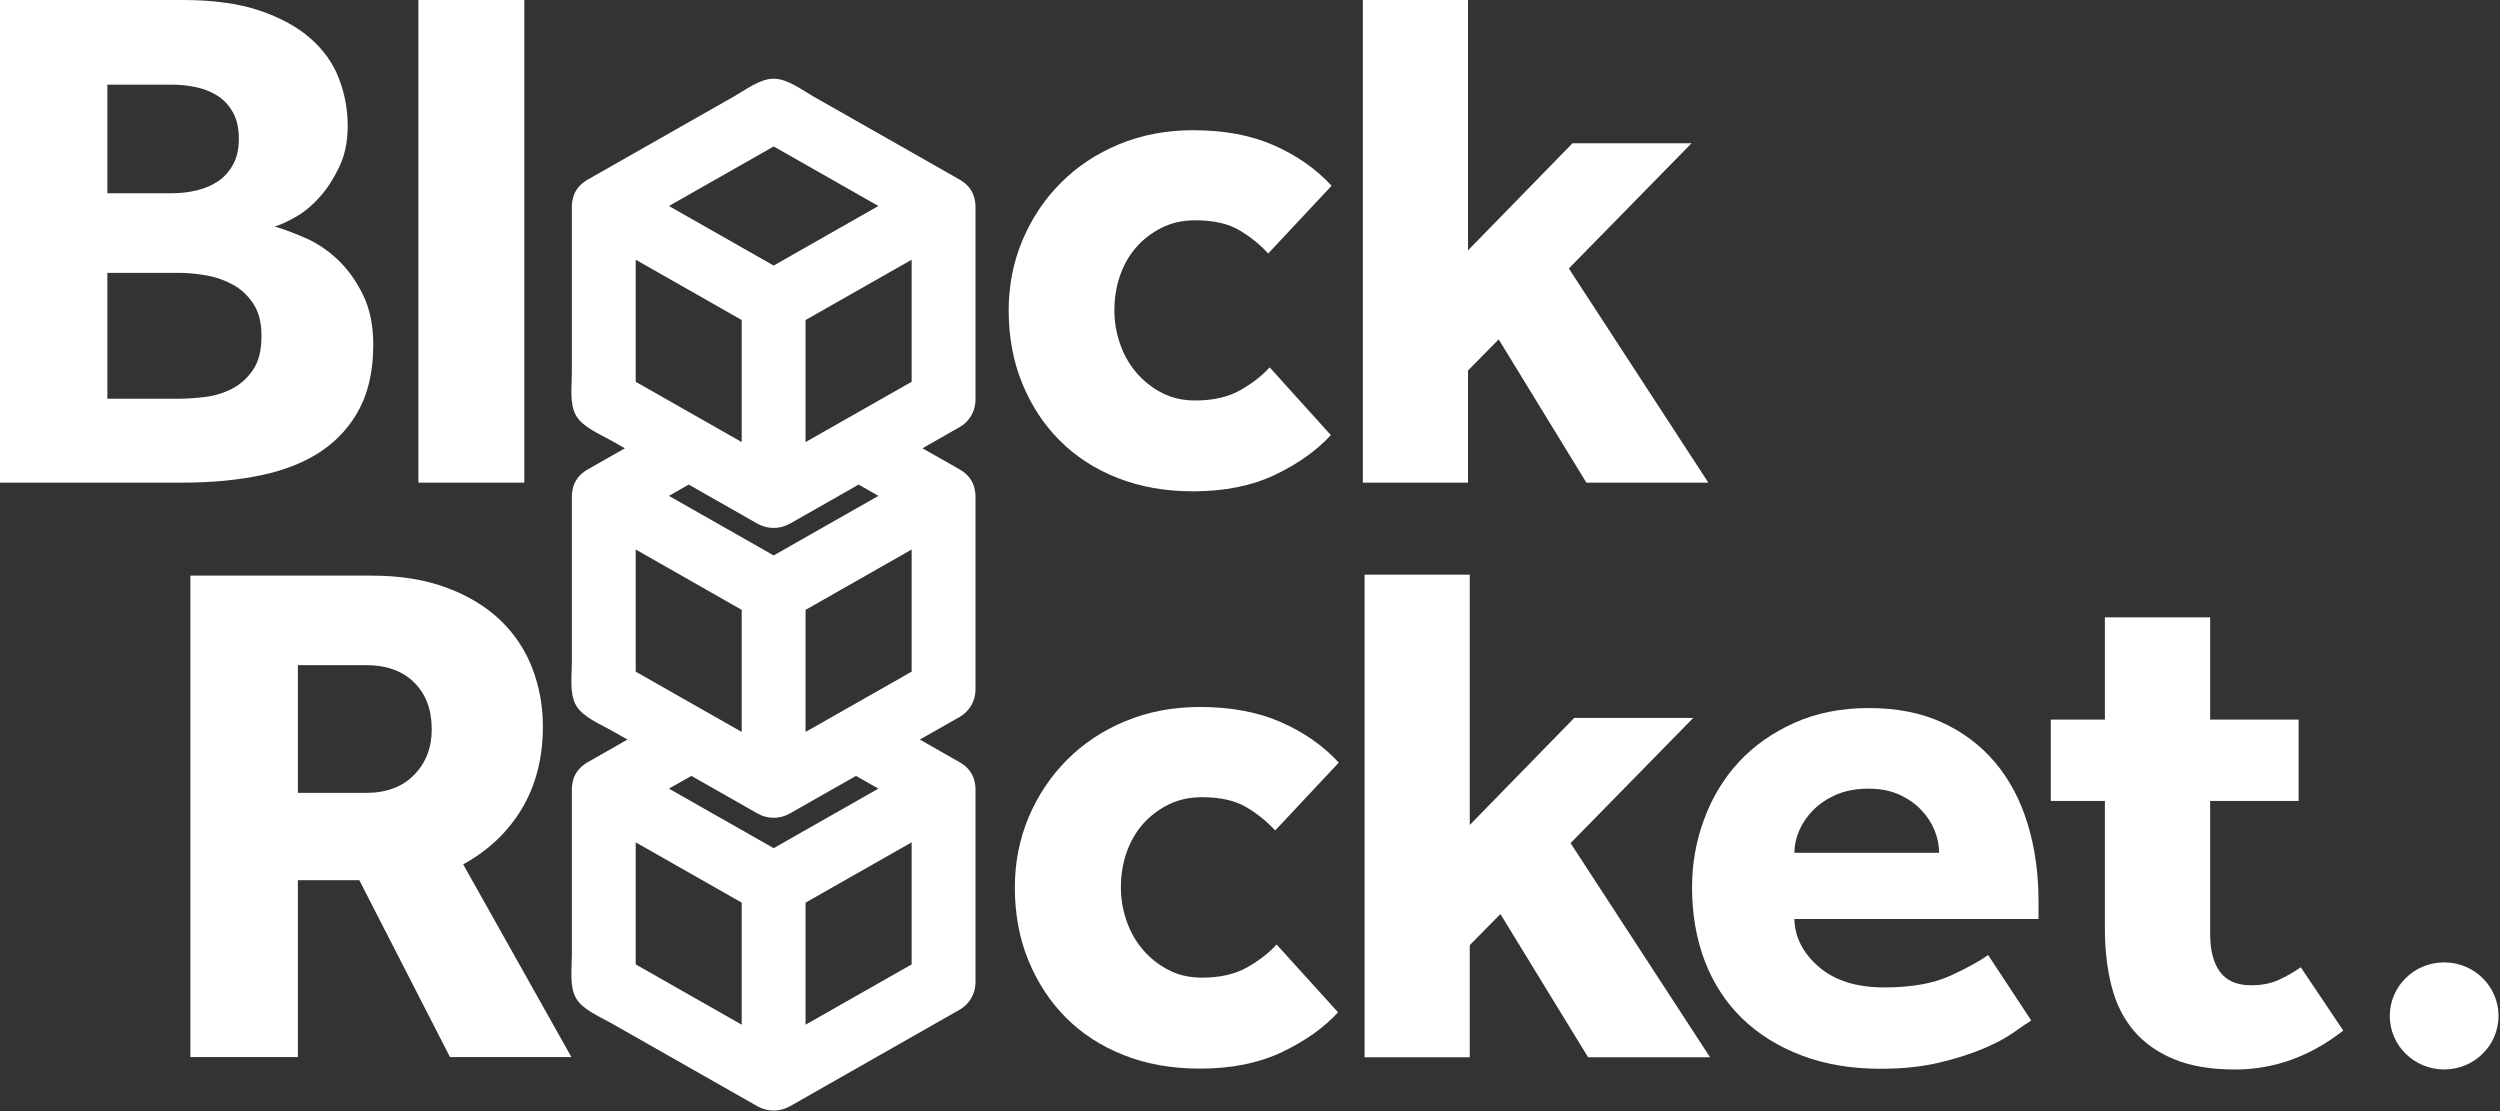 <?xml version="1.0" encoding="UTF-8"?>
<svg width="1440px" height="640px" viewBox="0 0 1440 640" version="1.1" xmlns="http://www.w3.org/2000/svg" xmlns:xlink="http://www.w3.org/1999/xlink">
    <rect x="0" y="0" width="1440" height="640" fill="#333333" stroke="none"/>
    <!-- Generator: Sketch 52.2 (67145) - http://www.bohemiancoding.com/sketch -->
    <title>WhiteLogo</title>
    <desc>Created with Sketch.</desc>
    <g id="Page-1" stroke="none" stroke-width="1" fill="none" fill-rule="evenodd">
        <g id="WhiteLogo" fill="#FFFFFF">
            <path d="M0,0 L105.19,0 C122.592,0 137.317,2.01 149.364,6.031 C161.412,10.095 171.257,15.442 178.814,22.115 C186.414,28.745 191.855,36.488 195.223,45.214 C198.591,53.983 200.275,63.094 200.275,72.505 C200.275,81.445 198.677,89.273 195.439,96.074 C192.2,102.876 188.443,108.736 184.082,113.57 C179.721,118.446 175.1,122.253 170.178,125.034 C165.298,127.814 161.282,129.611 158.217,130.466 C162.966,131.878 168.58,133.931 175.014,136.711 C181.75,139.492 188.098,143.598 193.971,149.031 C199.843,154.421 204.852,161.265 208.911,169.435 C212.97,177.648 215,187.273 215,198.394 C215,212.852 212.409,225.086 207.227,235.096 C202.046,245.105 194.748,253.276 185.334,259.692 C175.964,266.066 164.435,270.728 150.832,273.637 C137.23,276.546 122.031,278 105.19,278 L0,278 L0,0 Z M99.317,111.303 C104.067,111.303 108.774,110.747 113.394,109.634 C118.015,108.522 122.074,106.768 125.615,104.416 C129.112,102.063 131.962,98.855 134.208,94.834 C136.453,90.813 137.576,85.851 137.576,80.034 C137.576,73.917 136.453,68.826 134.208,64.805 C131.962,60.784 129.026,57.576 125.399,55.224 C121.728,52.871 117.583,51.203 112.962,50.219 C108.342,49.235 103.765,48.764 99.317,48.764 L61.836,48.764 L61.836,111.303 L99.317,111.303 Z M103.074,229.663 C107.565,229.663 112.617,229.321 118.231,228.637 C123.844,227.952 129.026,226.327 133.819,223.846 C138.569,221.322 142.585,217.729 145.78,212.981 C149.019,208.275 150.617,201.731 150.617,193.389 C150.617,185.904 149.105,179.787 145.996,175.081 C142.93,170.333 139.001,166.655 134.208,164.002 C129.458,161.393 124.276,159.554 118.662,158.613 C113.049,157.629 107.867,157.158 103.074,157.158 L61.836,157.158 L61.836,229.663 L103.074,229.663 Z" id="Fill-416"></path>
            <polygon id="Fill-418" points="241 278 302 278 302 0 241 0"></polygon>
            <path d="M766.569,250.62 C758.426,259.482 747.741,267.108 734.47,273.456 C721.157,279.805 705.431,283 687.206,283 C671.264,283 656.787,280.444 643.776,275.331 C630.764,270.218 619.648,263.018 610.384,253.73 C601.164,244.485 593.926,233.45 588.755,220.711 C583.585,208.014 581,194.04 581,178.787 C581,164.429 583.671,150.923 588.971,138.312 C594.313,125.743 601.638,114.708 611.031,105.335 C620.38,95.919 631.582,88.506 644.594,83.095 C657.606,77.727 671.824,75 687.206,75 C705.129,75 720.683,77.897 733.824,83.734 C746.965,89.528 758.038,97.283 767,106.997 L730.464,146.023 C725.983,141.039 720.511,136.608 714.091,132.73 C707.628,128.853 699.097,126.893 688.498,126.893 C681.217,126.893 674.711,128.342 668.937,131.282 C663.207,134.179 658.338,137.971 654.245,142.7 C650.195,147.387 647.136,152.84 645.025,159.061 C642.914,165.324 641.88,171.885 641.88,178.787 C641.88,185.178 642.914,191.483 645.025,197.704 C647.136,203.924 650.195,209.463 654.245,214.277 C658.338,219.134 663.207,223.097 668.937,226.122 C674.711,229.189 681.217,230.68 688.498,230.68 C698.839,230.68 707.499,228.678 714.522,224.673 C721.502,220.668 727.103,216.322 731.325,211.593 L766.569,250.62 Z" id="Fill-419"></path>
            <polygon id="Fill-421" points="785 0 845.576 0 845.576 144.197 905.764 82.515 974.328 82.515 903.649 154.635 984 278 913.752 278 863.236 195.485 845.576 213.409 845.576 278 785 278"></polygon>
            <g id="Group-426" transform="translate(109, 331)">
                <path d="M0.678,0.564 L105.148,0.564 C121.4,0.564 135.707,2.868 148.069,7.433 C160.431,11.998 170.761,18.228 179.06,26.121 C187.315,34.015 193.496,43.231 197.559,53.77 C201.622,64.308 203.697,75.53 203.697,87.434 C203.697,105.482 199.677,121.184 191.681,134.667 C183.685,148.107 172.36,158.816 157.794,166.88 L220.122,277.857 L150.187,277.857 L97.973,176.011 L62.573,176.011 L62.573,277.857 L0.678,277.857 L0.678,0.564 Z M101.777,125.706 C113.533,125.706 122.826,122.25 129.569,115.296 C136.312,108.384 139.683,99.637 139.683,89.098 C139.683,77.749 136.312,68.746 129.569,62.09 C122.826,55.434 113.533,52.106 101.777,52.106 L62.573,52.106 L62.573,125.706 L101.777,125.706 Z" id="Fill-422"></path>
                <path d="M661.711,252.095 C653.585,260.97 642.823,268.607 629.51,274.965 C616.154,281.322 600.378,284.522 582.094,284.522 C566.102,284.522 551.579,281.962 538.525,276.842 C525.472,271.722 514.32,264.511 505.027,255.21 C495.777,245.951 488.559,234.9 483.329,222.143 C478.142,209.428 475.549,195.433 475.549,180.158 C475.549,165.779 478.229,152.254 483.545,139.624 C488.905,127.038 496.253,115.987 505.676,106.6 C515.055,97.171 526.293,89.747 539.346,84.328 C552.4,78.952 566.663,76.221 582.094,76.221 C600.075,76.221 615.679,79.165 628.862,84.968 C642.045,90.771 653.153,98.536 662.143,108.264 L625.49,147.347 C620.995,142.355 615.506,137.918 609.065,134.035 C602.582,130.152 594.024,128.19 583.391,128.19 C576.086,128.19 569.559,129.64 563.768,132.584 C558.019,135.486 553.135,139.283 549.028,143.976 C544.965,148.713 541.897,154.174 539.779,160.403 C537.661,166.675 536.623,173.246 536.623,180.158 C536.623,186.558 537.661,192.873 539.779,199.102 C541.897,205.332 544.965,210.879 549.028,215.7 C553.135,220.564 558.019,224.532 563.768,227.561 C569.559,230.633 576.086,232.127 583.391,232.127 C593.764,232.127 602.452,230.121 609.498,226.111 C616.5,222.1 622.119,217.748 626.311,213.012 L661.711,252.095 Z" id="Fill-424"></path>
            </g>
            <polygon id="Fill-427" points="786 331 846.576 331 846.576 475.197 906.764 413.515 975.328 413.515 904.649 485.635 985 609 914.752 609 864.236 526.485 846.576 544.409 846.576 609 786 609"></polygon>
            <g id="Group-438" transform="translate(329, 45)">
                <path d="M840.993,542.82 C838.746,544.225 835.375,546.48 830.881,549.672 C826.387,552.864 820.553,555.971 813.422,558.993 C806.248,562.057 797.778,564.739 787.925,567.079 C778.116,569.42 766.88,570.612 754.261,570.612 C737.407,570.612 722.239,568.058 708.756,562.951 C695.316,557.844 683.864,550.694 674.443,541.586 C665.066,532.436 657.892,521.455 652.965,508.602 C648.082,495.749 645.619,481.577 645.619,466.085 C645.619,452.551 647.909,439.485 652.576,426.93 C657.2,414.332 663.856,403.352 672.542,393.946 C681.271,384.54 691.945,377.007 704.564,371.347 C717.183,365.686 731.53,362.835 747.519,362.835 C763.509,362.835 777.554,365.601 789.611,371.134 C801.711,376.667 811.866,384.328 820.164,394.159 C828.418,403.948 834.684,415.694 838.876,429.398 C843.111,443.103 845.185,458.084 845.185,474.384 L845.185,484.343 L704.564,484.343 C704.823,494.855 709.534,504.048 718.652,511.922 C727.77,519.795 740.346,523.754 756.335,523.754 C772.065,523.754 784.857,521.455 794.667,516.901 C804.477,512.348 811.65,508.389 816.145,505.07 L840.993,542.82 Z M787.925,446.21 C787.925,442.039 787.104,437.825 785.419,433.527 C783.734,429.271 781.184,425.313 777.813,421.738 C774.442,418.12 770.25,415.141 765.194,412.8 C760.138,410.459 754.088,409.268 747.087,409.268 C740.087,409.268 733.907,410.459 728.548,412.8 C723.233,415.141 718.825,418.12 715.281,421.738 C711.781,425.313 709.101,429.271 707.286,433.527 C705.471,437.825 704.564,442.039 704.564,446.21 L787.925,446.21 Z" id="Fill-428"></path>
                <path d="M883.417,416.333 L852.259,416.333 L852.259,369.474 L883.417,369.474 L883.417,310.571 L944.048,310.571 L944.048,369.474 L994.998,369.474 L994.998,416.333 L944.048,416.333 L944.048,493.068 C944.048,502.474 945.949,509.709 949.752,514.816 C953.512,519.923 959.475,522.519 967.643,522.519 C973.823,522.519 979.138,521.455 983.632,519.37 C988.127,517.327 992.319,514.901 996.251,512.135 L1020.711,548.608 C1001.61,563.547 980.823,571.038 958.352,571.038 C944.307,571.038 932.552,568.995 923.002,564.994 C913.452,560.993 905.716,555.461 899.839,548.438 C893.962,541.373 889.727,532.861 887.22,522.902 C884.67,512.943 883.417,501.92 883.417,489.748 L883.417,416.333 Z" id="Fill-430"></path>
                <path d="M232.887,185.377 L232.887,74.083 C232.887,72.253 232.628,70.594 232.239,69.061 C231.201,64.976 228.565,61.188 223.768,58.464 C206.958,48.888 190.147,39.355 173.337,29.779 C162.101,23.395 150.822,16.968 139.543,10.584 C132.974,6.839 124.547,0.327 116.639,0.327 C108.731,0.327 100.304,6.839 93.735,10.584 C82.456,16.968 71.177,23.395 59.941,29.779 C43.13,39.355 26.32,48.888 9.509,58.464 C4.669,61.188 2.033,65.018 1.039,69.061 C0.65,70.636 0.391,72.253 0.391,74.083 L0.391,131.454 L0.391,169.843 C0.391,177.376 -1.122,187.761 2.897,194.528 C6.873,201.21 16.597,205.04 23.122,208.785 C25.758,210.232 28.351,211.722 30.944,213.212 C23.77,217.255 16.64,221.34 9.509,225.384 C4.712,228.107 2.033,231.938 1.039,236.024 C0.65,237.556 0.391,239.216 0.391,241.046 L0.391,298.374 L0.391,336.805 C0.391,344.296 -1.122,354.723 2.897,361.447 C6.873,368.129 16.597,372.002 23.122,375.705 C26.233,377.45 29.345,379.237 32.413,380.982 C24.807,385.323 17.158,389.707 9.509,394.048 C4.712,396.772 2.033,400.602 1.039,404.646 C0.65,406.178 0.391,407.838 0.391,409.668 L0.391,467.038 L0.391,505.427 C0.391,512.96 -1.122,523.345 2.897,530.112 C6.873,536.794 16.597,540.624 23.122,544.37 C34.401,550.753 45.68,557.18 56.916,563.564 C73.727,573.14 90.537,582.673 107.348,592.249 C113.095,595.484 120.183,595.484 125.93,592.249 C158.557,573.693 191.141,555.137 223.768,536.581 C229.386,533.389 232.887,527.303 232.887,520.962 L232.887,409.668 C232.887,407.838 232.628,406.178 232.239,404.646 C231.201,400.56 228.565,396.772 223.768,394.048 C216.119,389.707 208.47,385.323 200.821,380.982 C208.47,376.641 216.119,372.3 223.768,367.959 C229.386,364.767 232.887,358.681 232.887,352.297 L232.887,241.046 C232.887,239.216 232.628,237.513 232.239,235.981 C231.201,231.938 228.565,228.107 223.768,225.384 C216.638,221.34 209.508,217.255 202.334,213.212 C209.508,209.126 216.638,205.083 223.768,200.997 C229.386,197.847 232.887,191.719 232.887,185.377 Z M116.639,39.355 C136.734,50.803 156.872,62.209 176.967,73.658 C176.708,73.786 176.448,73.956 176.189,74.083 C156.353,85.362 136.475,96.683 116.639,107.961 C96.76,96.683 76.924,85.362 57.046,74.083 C56.83,73.956 56.57,73.786 56.311,73.658 C76.406,62.209 96.544,50.803 116.639,39.355 Z M196.111,174.908 C175.757,186.484 155.403,198.06 135.005,209.637 L135.005,139.328 C155.403,127.751 175.757,116.175 196.111,104.599 L196.111,174.908 Z M37.167,104.599 C57.521,116.175 77.875,127.751 98.229,139.328 L98.229,209.637 C77.875,198.06 57.521,186.484 37.167,174.908 L37.167,104.599 Z M196.111,341.87 C175.757,353.446 155.403,365.022 135.005,376.599 L135.005,306.29 C155.403,294.714 175.757,283.095 196.111,271.519 L196.111,341.87 Z M98.229,376.599 C77.875,365.022 57.521,353.446 37.167,341.87 L37.167,271.519 C57.521,283.095 77.875,294.714 98.229,306.29 L98.229,376.599 Z M98.229,545.221 C77.875,533.644 57.521,522.068 37.167,510.492 L37.167,440.183 C57.521,451.759 77.875,463.336 98.229,474.912 L98.229,545.221 Z M135.005,545.221 L135.005,474.912 C155.403,463.336 175.757,451.759 196.111,440.183 L196.111,510.492 C175.757,522.068 155.403,533.644 135.005,545.221 Z M176.967,409.242 C176.708,409.37 176.448,409.54 176.189,409.668 C156.353,420.946 136.475,432.267 116.639,443.545 C96.76,432.267 76.924,420.946 57.046,409.668 C56.83,409.54 56.57,409.37 56.311,409.242 C60.589,406.816 64.911,404.348 69.232,401.922 C73.77,404.475 78.307,407.072 82.888,409.668 C91.056,414.307 99.18,418.946 107.348,423.585 C113.095,426.862 120.183,426.862 125.93,423.585 C134.098,418.946 142.222,414.307 150.39,409.668 C154.97,407.072 159.508,404.475 164.046,401.922 C168.367,404.348 172.645,406.816 176.967,409.242 Z M176.967,240.62 C176.708,240.748 176.448,240.875 176.232,241.046 C156.353,252.324 136.475,263.602 116.639,274.923 C96.76,263.602 76.924,252.324 57.046,241.046 C56.83,240.875 56.57,240.748 56.311,240.62 C60.114,238.45 63.917,236.279 67.72,234.108 C71.782,236.407 75.844,238.705 79.863,241.046 C89.025,246.238 98.186,251.43 107.348,256.665 C113.095,259.9 120.183,259.9 125.93,256.665 C135.092,251.43 144.253,246.238 153.415,241.046 C157.434,238.705 161.496,236.407 165.558,234.108 C169.361,236.279 173.164,238.45 176.967,240.62 Z" id="Fill-432"></path>
                <path d="M1110.14,540.186 C1110.14,523.162 1096.138,509.33 1078.852,509.33 C1061.523,509.33 1047.521,523.162 1047.521,540.186 C1047.521,557.21 1061.523,570.999 1078.852,570.999 C1096.138,570.999 1110.14,557.21 1110.14,540.186" id="Fill-434"></path>
            </g>
        </g>
    </g>
</svg>